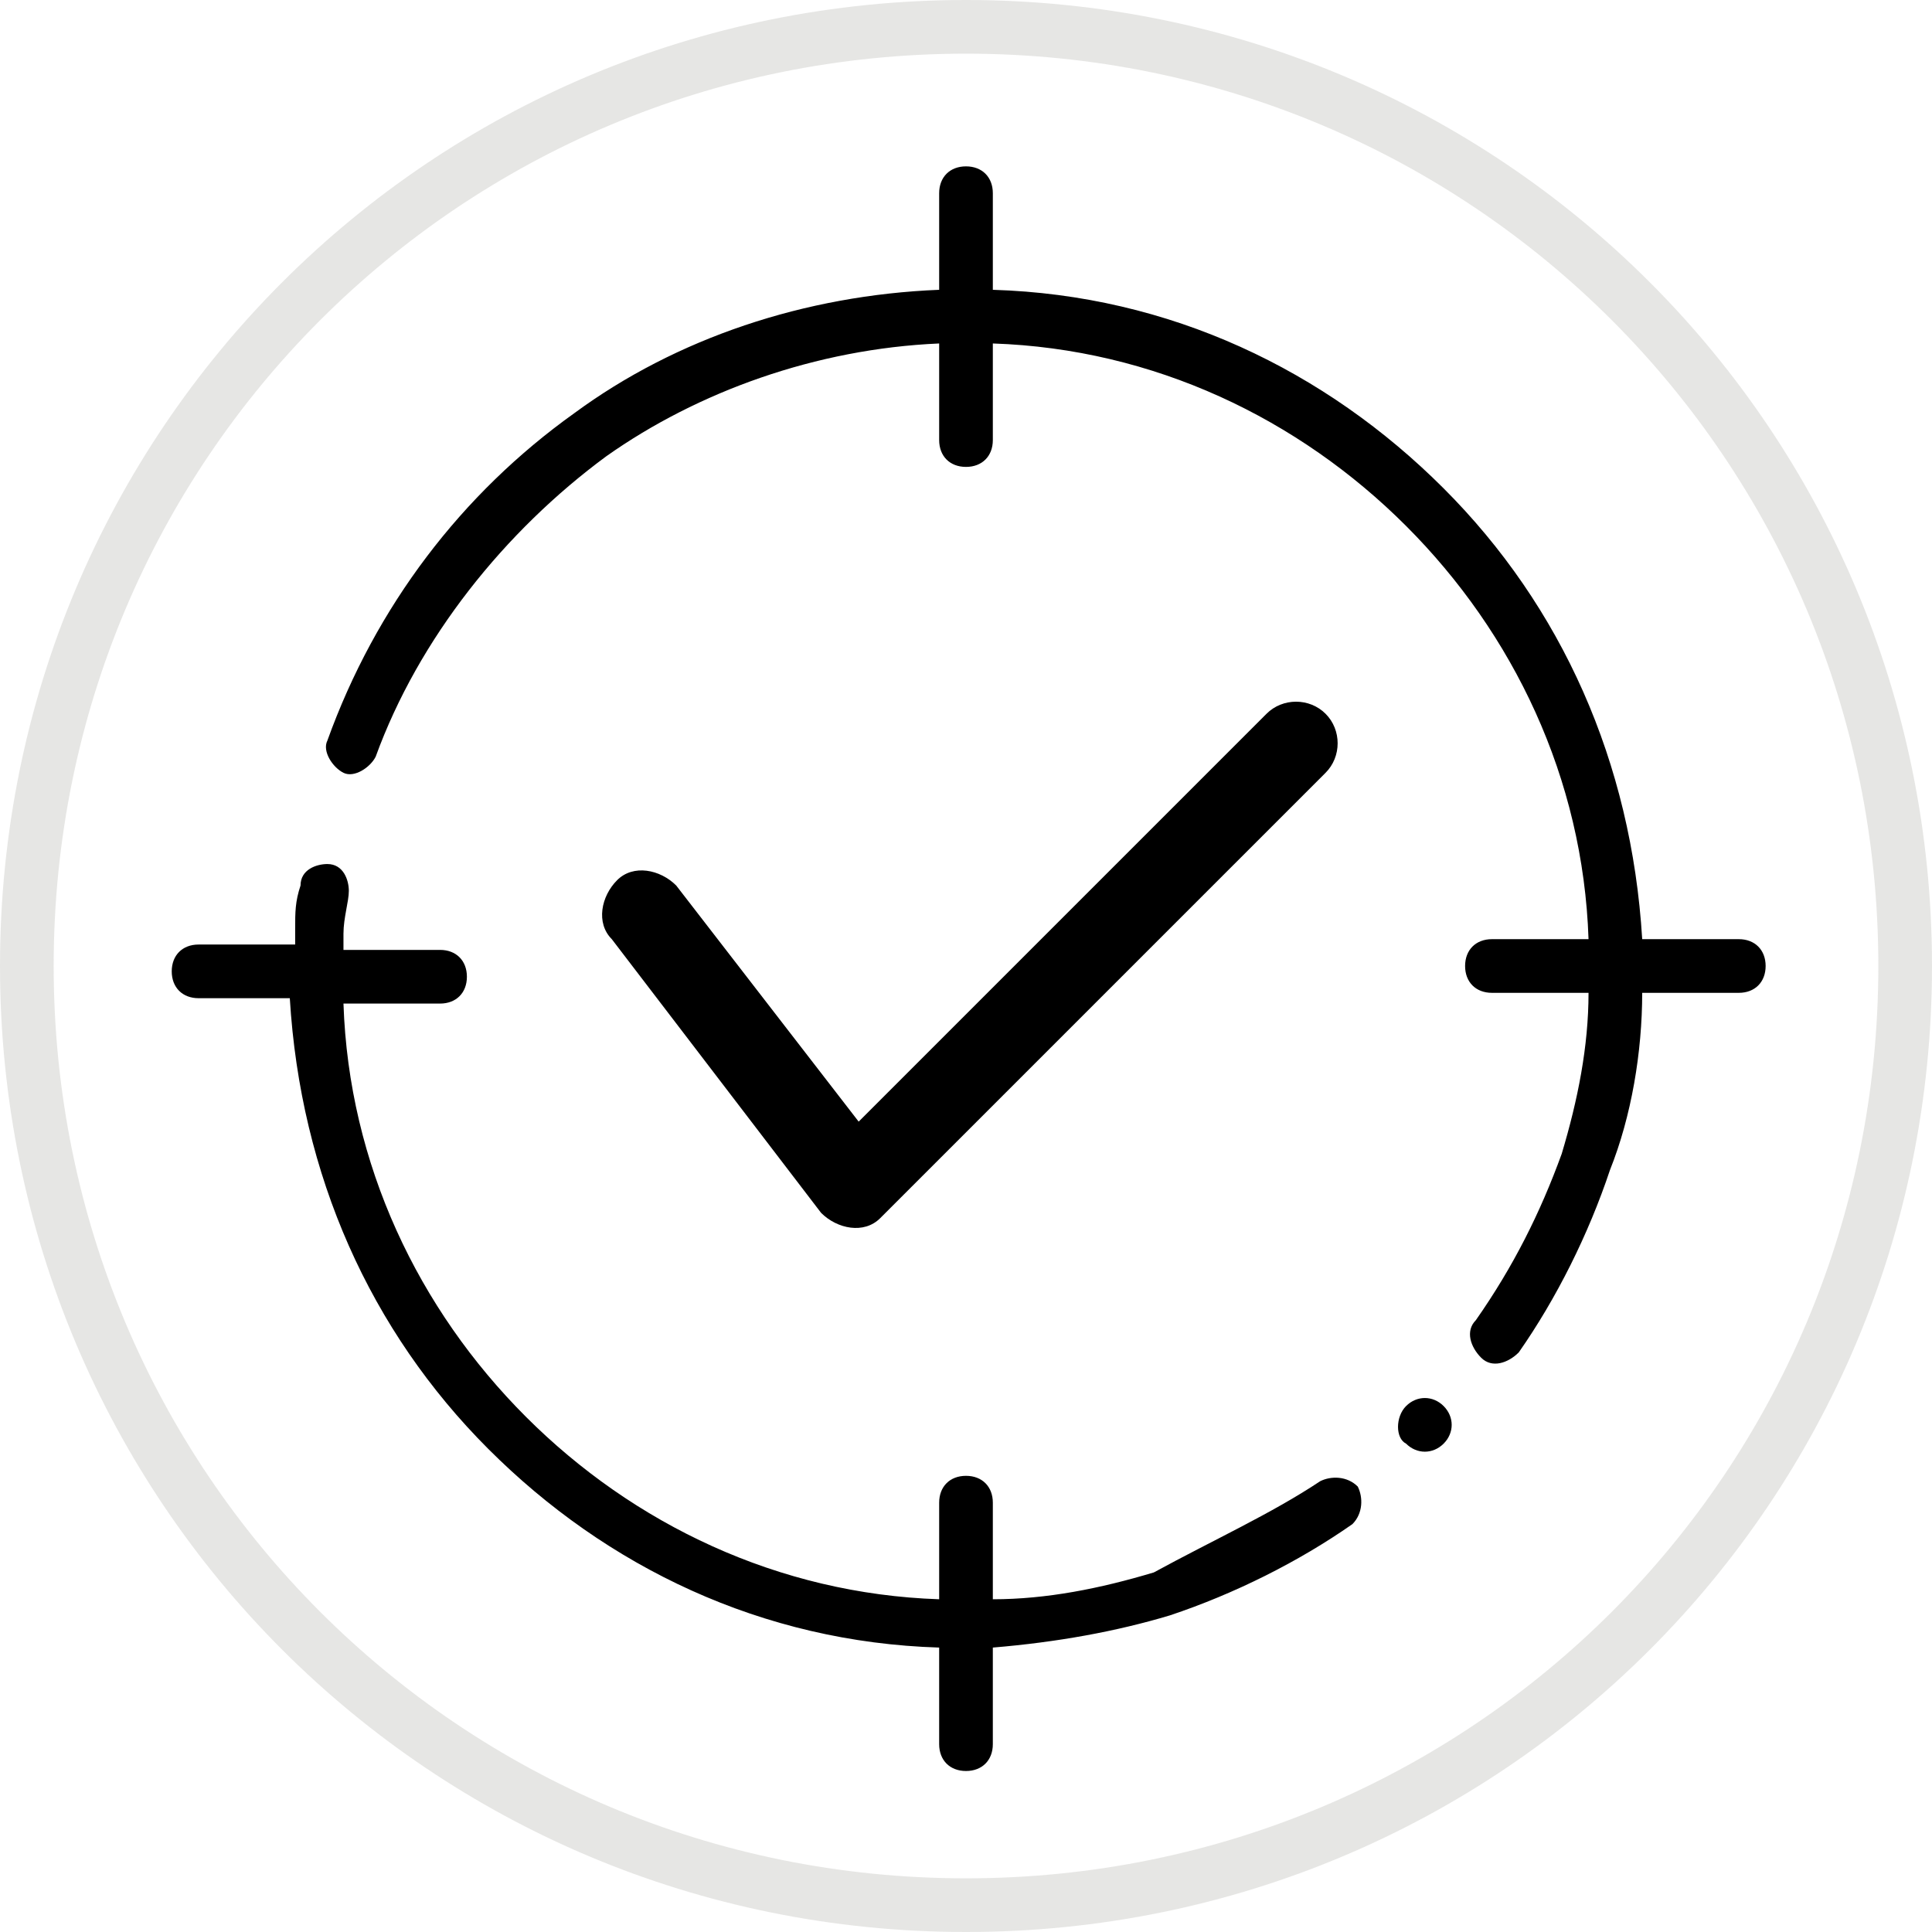 <svg width="36" height="36" viewBox="0 0 36 36" fill="none" xmlns="http://www.w3.org/2000/svg">
<path stroke="#2E2E1F" stroke-opacity="0.12" class="st0" d="M0.5,18C0.5,8.3,8.3,0.5,18,0.5S35.5,8.3,35.5,18S27.7,35.5,18,35.5S0.5,27.7,0.5,18z"/>
<path fill="black" d="M24.6,27.6c0.2-0.1,0.5-0.1,0.7,0.1c0.1,0.2,0.1,0.5-0.1,0.7c-1,0.7-2.2,1.3-3.4,1.7c-1,0.3-2.1,0.5-3.3,0.6v1.8
	c0,0.3-0.2,0.5-0.5,0.5c-0.3,0-0.5-0.2-0.5-0.5v-1.8c-3.3-0.1-6.2-1.5-8.4-3.7s-3.5-5.1-3.7-8.4H3.7c-0.3,0-0.5-0.2-0.5-0.5
	c0-0.3,0.2-0.5,0.5-0.5h1.8c0-0.1,0-0.2,0-0.3c0-0.3,0-0.5,0.1-0.8c0-0.3,0.3-0.4,0.5-0.4c0.3,0,0.4,0.3,0.4,0.5
	c0,0.2-0.1,0.5-0.1,0.8c0,0.1,0,0.2,0,0.3h1.8c0.3,0,0.5,0.2,0.5,0.5c0,0.3-0.2,0.5-0.5,0.5H6.4c0.1,3,1.4,5.7,3.4,7.7
	c2,2,4.7,3.3,7.7,3.4v-1.8c0-0.3,0.2-0.5,0.5-0.5c0.3,0,0.5,0.2,0.5,0.5v1.8c1,0,2-0.2,3-0.5C22.6,28.7,23.7,28.2,24.6,27.6
	L24.6,27.6z M11.4,17.5c-0.3-0.3-0.2-0.8,0.1-1.1c0.3-0.3,0.8-0.2,1.1,0.1l3.4,4.4l7.6-7.6c0.3-0.3,0.8-0.3,1.1,0
	c0.3,0.3,0.3,0.8,0,1.1l-8.2,8.2l-0.1,0.1c-0.3,0.3-0.8,0.2-1.1-0.1L11.4,17.5L11.4,17.5z M27.8,18.5c-0.3,0-0.5-0.2-0.5-0.5
	s0.2-0.5,0.5-0.5h1.8c-0.1-3-1.4-5.7-3.4-7.7c-2-2-4.7-3.3-7.7-3.4v1.8c0,0.3-0.2,0.5-0.5,0.5c-0.3,0-0.5-0.2-0.5-0.5V6.4
	c-2.3,0.1-4.5,0.9-6.2,2.1c-1.9,1.4-3.5,3.4-4.3,5.6c-0.1,0.2-0.4,0.4-0.6,0.3c-0.2-0.1-0.4-0.4-0.3-0.6c0.9-2.5,2.5-4.6,4.6-6.1
	c1.9-1.4,4.3-2.2,6.8-2.3V3.6c0-0.3,0.2-0.5,0.5-0.5c0.3,0,0.5,0.2,0.5,0.5v1.8c3.3,0.1,6.2,1.5,8.4,3.7s3.5,5.1,3.7,8.4h1.8
	c0.3,0,0.5,0.2,0.5,0.5c0,0.3-0.2,0.5-0.5,0.5h-1.8c0,1.1-0.2,2.3-0.6,3.3l0,0c-0.4,1.2-1,2.4-1.7,3.4c-0.2,0.2-0.5,0.3-0.7,0.1
	c-0.2-0.2-0.3-0.5-0.1-0.7c0.7-1,1.2-2,1.6-3.1l0,0c0.3-1,0.5-2,0.5-3L27.8,18.5L27.8,18.5z M26.2,26.2c0.2-0.2,0.5-0.2,0.7,0
	c0.2,0.2,0.2,0.5,0,0.7l0,0c-0.2,0.2-0.5,0.2-0.7,0C26,26.8,26,26.4,26.2,26.2L26.2,26.2z"/>
</svg>